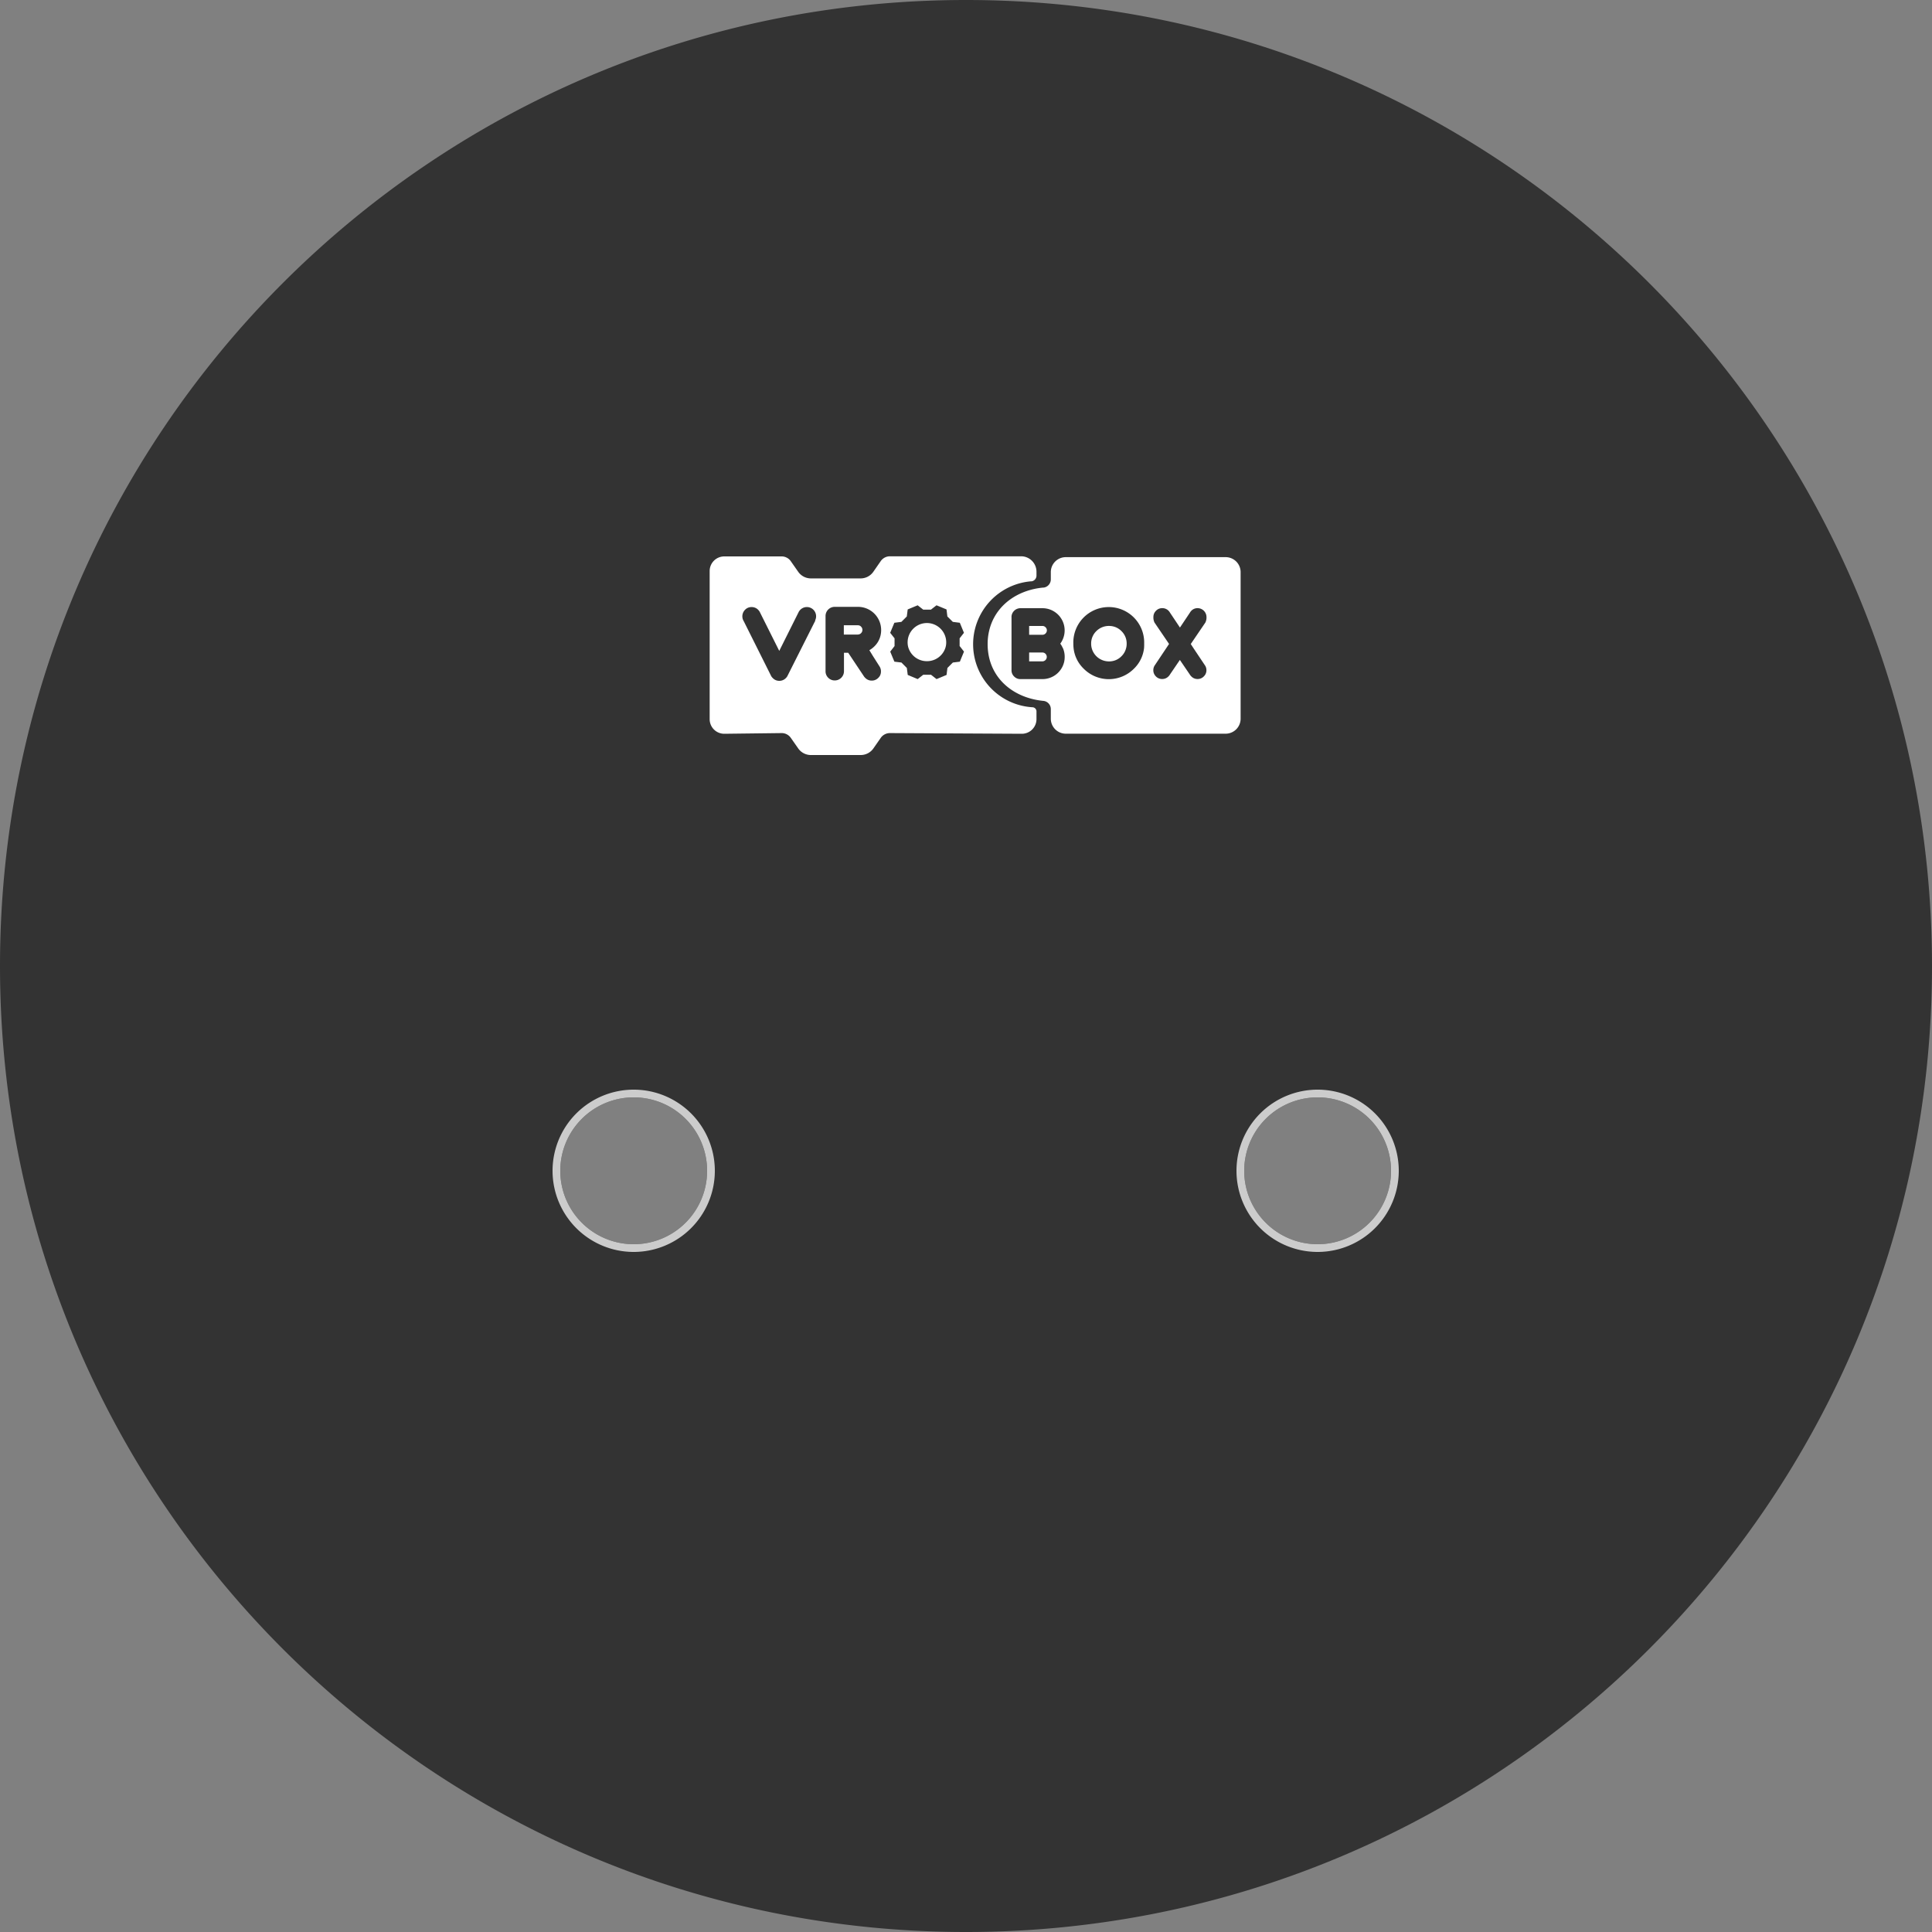 <svg id="Layer_1" data-name="Layer 1" xmlns="http://www.w3.org/2000/svg" viewBox="0 0 500 500"><rect x="0" y="0" width="500" height="500" fill="#808080" stroke="none"/><defs><style>.cls-1{fill:#333;}.cls-2{fill:#fff;}.cls-3{fill:#ccc;}</style></defs><title>circle_led_background</title><path class="cls-1" d="M250,0C111.93,0,0,111.93,0,250S111.93,500,250,500,500,388.07,500,250,388.07,0,250,0Zm91,322a19,19,0,1,1,19-19A19,19,0,0,1,341,322Zm-177,0a19,19,0,1,1,19-19A19,19,0,0,1,164,322Z"/><path class="cls-2" d="M222.8,162.18a1.12,1.12,0,0,0-.84-.36h-3.58v2.4H222a1.1,1.1,0,0,0,.4-.08,1,1,0,0,0,.44-.28,1.13,1.13,0,0,0,.35-.85A1.1,1.1,0,0,0,222.8,162.18Zm17.09-.94a5,5,0,0,0-5,5,4.58,4.58,0,0,0,.16,1.24,5,5,0,0,0,9.62,0,4.58,4.58,0,0,0,.16-1.24A5,5,0,0,0,239.89,161.24Zm0,0a5,5,0,0,0-5,5,4.58,4.58,0,0,0,.16,1.24,5,5,0,0,0,9.62,0,4.58,4.58,0,0,0,.16-1.24A5,5,0,0,0,239.89,161.24Zm-17.09.94a1.12,1.12,0,0,0-.84-.36h-3.58v2.4H222a1.1,1.1,0,0,0,.4-.08,1,1,0,0,0,.44-.28,1.13,1.13,0,0,0,.35-.85A1.1,1.1,0,0,0,222.8,162.18Zm0,0a1.12,1.12,0,0,0-.84-.36h-3.58v2.4H222a1.1,1.1,0,0,0,.4-.08,1,1,0,0,0,.44-.28,1.13,1.13,0,0,0,.35-.85A1.1,1.1,0,0,0,222.8,162.18Zm17.09-.94a5,5,0,0,0-5,5,4.58,4.58,0,0,0,.16,1.24,5,5,0,0,0,9.62,0,4.58,4.58,0,0,0,.16-1.24A5,5,0,0,0,239.89,161.24Zm0,0a5,5,0,0,0-5,5,4.58,4.58,0,0,0,.16,1.24,5,5,0,0,0,9.62,0,4.58,4.58,0,0,0,.16-1.24A5,5,0,0,0,239.89,161.24Zm-17.09.94a1.12,1.12,0,0,0-.84-.36h-3.58v2.4H222a1.1,1.1,0,0,0,.4-.08,1,1,0,0,0,.44-.28,1.13,1.13,0,0,0,.35-.85A1.1,1.1,0,0,0,222.8,162.18Zm0,0a1.12,1.12,0,0,0-.84-.36h-3.58v2.4H222a1.1,1.1,0,0,0,.4-.08,1,1,0,0,0,.44-.28,1.13,1.13,0,0,0,.35-.85A1.1,1.1,0,0,0,222.8,162.18Zm17.09-.94a5,5,0,0,0-5,5,4.58,4.58,0,0,0,.16,1.24,5,5,0,0,0,9.62,0,4.58,4.58,0,0,0,.16-1.24A5,5,0,0,0,239.89,161.24Zm0,0a5,5,0,0,0-5,5,4.58,4.58,0,0,0,.16,1.24,5,5,0,0,0,9.62,0,4.58,4.58,0,0,0,.16-1.24A5,5,0,0,0,239.89,161.24Zm-17.09.94a1.12,1.12,0,0,0-.84-.36h-3.58v2.4H222a1.1,1.1,0,0,0,.4-.08,1,1,0,0,0,.44-.28,1.13,1.13,0,0,0,.35-.85A1.1,1.1,0,0,0,222.8,162.18Zm44.07-11.72a1.5,1.5,0,0,0,1.37-1.49v-1a4,4,0,0,0-3.79-4H230.31a2.9,2.9,0,0,0-2.36,1.22L226,148a4,4,0,0,1-3.25,1.69H209.83a4,4,0,0,1-3.24-1.69l-1.94-2.77A2.88,2.88,0,0,0,202.3,144H187.44a3.78,3.78,0,0,0-3.78,3.79v38.33a3.78,3.78,0,0,0,3.78,3.78l14.86-.18a2.88,2.88,0,0,1,2.35,1.22l1.94,2.77a4,4,0,0,0,3.24,1.69h12.94a4,4,0,0,0,3.25-1.69l1.93-2.77a2.9,2.9,0,0,1,2.36-1.22l34.14.18a3.79,3.79,0,0,0,3.79-3.78v-2a1.07,1.07,0,0,0-1-1.08,16.34,16.34,0,0,1-.37-32.6ZM211,160.55h0a.16.16,0,0,0,0,.07h0L203.76,175h0a2.22,2.22,0,0,1-.38.49,2.33,2.33,0,0,1-1.7.71,2.27,2.27,0,0,1-1.68-.71,2.32,2.32,0,0,1-.4-.49h0l-7.16-14.32h0l-.05-.07h0a2.4,2.4,0,0,1,.43-2.8,2.28,2.28,0,0,1,1.69-.7,2.33,2.33,0,0,1,1.69.69,3,3,0,0,1,.39.5l5.08,10.15,5.07-10.15h0a2.51,2.51,0,0,1,.39-.5,2.39,2.39,0,0,1,3.8,2.81Zm14.92,9.24,1.76,2.77h0a2.33,2.33,0,0,1,.31,1.2,2.27,2.27,0,0,1-.27,1.13h0a2.42,2.42,0,0,1-.43.55,2.31,2.31,0,0,1-1.68.7,2.29,2.29,0,0,1-1.69-.71,2.32,2.32,0,0,1-.4-.49l-4-6h-1.1v4.77a2.39,2.39,0,0,1-2.38,2.39,2.36,2.36,0,0,1-1.7-.7,2.33,2.33,0,0,1-.69-1.69V159.44a2.37,2.37,0,0,1,2.39-2.39h6a6,6,0,0,1,6,6,5.87,5.87,0,0,1-.1,1.13,5.74,5.74,0,0,1-1.64,3.09,6.34,6.34,0,0,1-1.31,1Zm22.56-2.44,1,1.29-.62,1.5-.45,1.1-1.81.22-1.41,1.41-.22,1.8-2.59,1.08-1.44-1.13h-2l-1.44,1.13-2.58-1.08-.23-1.8-1.4-1.41-1.82-.22-.46-1.1-.62-1.5,1-1.29.12-.15v-2l-.51-.64-.62-.79,1.08-2.6,1.82-.23,1.4-1.4.23-1.82,2.58-1.07,1.44,1.12h2l1.44-1.12,2.59,1.07.22,1.82,1.41,1.4,1.81.23,1.07,2.6-.62.79-.5.64v2Zm-8.54-6.11a5,5,0,0,0-5,5,4.58,4.58,0,0,0,.16,1.24,5,5,0,0,0,9.62,0,4.58,4.58,0,0,0,.16-1.24A5,5,0,0,0,239.89,161.24Zm-17.93.58h-3.58v2.4H222a1.1,1.1,0,0,0,.4-.08,1,1,0,0,0,.44-.28,1.13,1.13,0,0,0,.35-.85,1.1,1.1,0,0,0-.35-.83A1.12,1.12,0,0,0,222,161.82Zm.84.36a1.12,1.12,0,0,0-.84-.36h-3.58v2.4H222a1.1,1.1,0,0,0,.4-.08,1,1,0,0,0,.44-.28,1.13,1.13,0,0,0,.35-.85A1.1,1.1,0,0,0,222.8,162.18Zm17.09-.94a5,5,0,0,0-5,5,4.58,4.58,0,0,0,.16,1.24,5,5,0,0,0,9.62,0,4.58,4.58,0,0,0,.16-1.24A5,5,0,0,0,239.89,161.24Zm0,0a5,5,0,0,0-5,5,4.58,4.58,0,0,0,.16,1.24,5,5,0,0,0,9.62,0,4.58,4.58,0,0,0,.16-1.24A5,5,0,0,0,239.89,161.24Zm-17.09.94a1.12,1.12,0,0,0-.84-.36h-3.58v2.4H222a1.1,1.1,0,0,0,.4-.08,1,1,0,0,0,.44-.28,1.13,1.13,0,0,0,.35-.85A1.1,1.1,0,0,0,222.8,162.18Zm0,0a1.12,1.12,0,0,0-.84-.36h-3.58v2.4H222a1.1,1.1,0,0,0,.4-.08,1,1,0,0,0,.44-.28,1.13,1.13,0,0,0,.35-.85A1.1,1.1,0,0,0,222.8,162.18Zm17.09-.94a5,5,0,0,0-5,5,4.58,4.58,0,0,0,.16,1.24,5,5,0,0,0,9.62,0,4.58,4.58,0,0,0,.16-1.24A5,5,0,0,0,239.89,161.24Zm0,0a5,5,0,0,0-5,5,4.58,4.58,0,0,0,.16,1.24,5,5,0,0,0,9.62,0,4.58,4.58,0,0,0,.16-1.24A5,5,0,0,0,239.89,161.24Zm-17.09.94a1.12,1.12,0,0,0-.84-.36h-3.58v2.4H222a1.1,1.1,0,0,0,.4-.08,1,1,0,0,0,.44-.28,1.13,1.13,0,0,0,.35-.85A1.1,1.1,0,0,0,222.8,162.18Zm0,0a1.12,1.12,0,0,0-.84-.36h-3.58v2.4H222a1.1,1.1,0,0,0,.4-.08,1,1,0,0,0,.44-.28,1.13,1.13,0,0,0,.35-.85A1.1,1.1,0,0,0,222.8,162.18Zm0,0a1.12,1.12,0,0,0-.84-.36h-3.58v2.4H222a1.1,1.1,0,0,0,.4-.08,1,1,0,0,0,.44-.28,1.13,1.13,0,0,0,.35-.85A1.1,1.1,0,0,0,222.8,162.18Z"/><path class="cls-2" d="M270.58,169.21a1.15,1.15,0,0,1-.81,1.95h-3.43v-2.29h3.43A1.07,1.07,0,0,1,270.58,169.21Z"/><path class="cls-2" d="M270.58,162.33a1.08,1.08,0,0,1,.35.8,1.14,1.14,0,0,1-.35.82,1.1,1.1,0,0,1-.81.33h-3.43V162h3.43A1.07,1.07,0,0,1,270.58,162.33Z"/><path class="cls-2" d="M290.22,163.33a4.6,4.6,0,0,0-6.49,0,4.42,4.42,0,0,0-1.34,3.25,4.29,4.29,0,0,0,.14,1.14,4.58,4.58,0,0,0,4.45,3.44,4.42,4.42,0,0,0,3.24-1.34,4.46,4.46,0,0,0,1.2-2.1,4.29,4.29,0,0,0,.14-1.14A4.42,4.42,0,0,0,290.22,163.33Zm0,0a4.6,4.6,0,0,0-6.49,0,4.42,4.42,0,0,0-1.34,3.25,4.29,4.29,0,0,0,.14,1.14,4.58,4.58,0,0,0,4.45,3.44,4.42,4.42,0,0,0,3.24-1.34,4.46,4.46,0,0,0,1.2-2.1,4.29,4.29,0,0,0,.14-1.14A4.42,4.42,0,0,0,290.22,163.33Zm0,0a4.6,4.6,0,0,0-6.49,0,4.42,4.42,0,0,0-1.34,3.25,4.29,4.29,0,0,0,.14,1.14,4.58,4.58,0,0,0,4.45,3.44,4.42,4.42,0,0,0,3.24-1.34,4.46,4.46,0,0,0,1.2-2.1,4.29,4.29,0,0,0,.14-1.14A4.42,4.42,0,0,0,290.22,163.33Zm0,0a4.6,4.6,0,0,0-6.49,0,4.42,4.42,0,0,0-1.34,3.25,4.29,4.29,0,0,0,.14,1.14,4.58,4.58,0,0,0,4.45,3.44,4.42,4.42,0,0,0,3.24-1.34,4.46,4.46,0,0,0,1.2-2.1,4.29,4.29,0,0,0,.14-1.14A4.42,4.42,0,0,0,290.22,163.33Zm27-19.14H275.83a3.87,3.87,0,0,0-3.88,3.88v1.87a2.14,2.14,0,0,1-1.8,2.12l-.11,0c-6.35.58-11.58,4.09-13.58,9.59h0a14.78,14.78,0,0,0-.86,5.07,15.47,15.47,0,0,0,.12,1.95c.9,7.28,6.84,12,14.32,12.72a2.13,2.13,0,0,1,1.91,2.14V186a3.88,3.88,0,0,0,3.88,3.88h41.36a3.88,3.88,0,0,0,3.88-3.89V148.07A3.87,3.87,0,0,0,317.19,144.19Zm-42.14,23.53a5.61,5.61,0,0,1,.46,2.29,6.25,6.25,0,0,1-.11,1.16,5.76,5.76,0,0,1-5.63,4.58h-5.72a2.21,2.21,0,0,1-1.62-.67,2.18,2.18,0,0,1-.68-1.62V159.7a1.69,1.69,0,0,1,0-.23,2.33,2.33,0,0,1,2.29-2.07h5.72a5.75,5.75,0,0,1,5.74,5.73,5.78,5.78,0,0,1-1.13,3.45A5.08,5.08,0,0,1,275.05,167.72Zm21,0a8.76,8.76,0,0,1-2.62,5.34,9.16,9.16,0,0,1-13,0,8.71,8.71,0,0,1-2.62-5.34,10.6,10.6,0,0,1-.06-1.14,9.17,9.17,0,1,1,18.33,0A10.6,10.6,0,0,1,296.08,167.72Zm12.84.1,3,4.49h0a2.22,2.22,0,0,1,.3,1.15,2.11,2.11,0,0,1-.3,1.12v0a2.43,2.43,0,0,1-.38.48,2.21,2.21,0,0,1-1.62.67,2.18,2.18,0,0,1-1.61-.68,2.12,2.12,0,0,1-.38-.47h0l-2.58-3.79-2.58,3.79h0a2.07,2.07,0,0,1-.37.47,2.22,2.22,0,0,1-1.63.68,2.24,2.24,0,0,1-1.62-.67,2.37,2.37,0,0,1-.37-.48h0a2.15,2.15,0,0,1-.3-1.13,2.22,2.22,0,0,1,.3-1.15h0l3-4.49.77-1.16-3.76-5.53a.35.35,0,0,1-.06-.14,2.86,2.86,0,0,1-.23-1.29,2.21,2.21,0,0,1,.67-1.62,2.18,2.18,0,0,1,1.62-.68,2.21,2.21,0,0,1,1.63.67,2.43,2.43,0,0,1,.37.49h0l2.58,3.86,2.58-3.86h0a2.43,2.43,0,0,1,.37-.49,2.19,2.19,0,0,1,1.62-.67,2.32,2.32,0,0,1,2.3,2.3A3,3,0,0,1,312,161a.61.61,0,0,1-.07.14l-3.76,5.53ZM287,162a4.58,4.58,0,0,0-4.59,4.59,4.29,4.29,0,0,0,.14,1.14,4.58,4.58,0,0,0,4.45,3.44,4.42,4.42,0,0,0,3.24-1.34,4.46,4.46,0,0,0,1.2-2.1,4.29,4.29,0,0,0,.14-1.14,4.42,4.42,0,0,0-1.34-3.25A4.38,4.38,0,0,0,287,162Zm3.24,1.34a4.6,4.6,0,0,0-6.49,0,4.42,4.42,0,0,0-1.34,3.25,4.29,4.29,0,0,0,.14,1.14,4.58,4.58,0,0,0,4.45,3.44,4.42,4.42,0,0,0,3.24-1.34,4.46,4.46,0,0,0,1.2-2.1,4.29,4.29,0,0,0,.14-1.14A4.42,4.42,0,0,0,290.22,163.33Zm0,0a4.6,4.6,0,0,0-6.49,0,4.42,4.42,0,0,0-1.34,3.25,4.29,4.29,0,0,0,.14,1.14,4.58,4.58,0,0,0,4.45,3.44,4.42,4.42,0,0,0,3.24-1.34,4.46,4.46,0,0,0,1.2-2.1,4.29,4.29,0,0,0,.14-1.14A4.42,4.42,0,0,0,290.22,163.33Z"/><path class="cls-3" d="M164,282a21,21,0,1,0,21,21A21,21,0,0,0,164,282Zm0,40a19,19,0,1,1,19-19A19,19,0,0,1,164,322Z"/><path class="cls-3" d="M341,282a21,21,0,1,0,21,21A21,21,0,0,0,341,282Zm0,40a19,19,0,1,1,19-19A19,19,0,0,1,341,322Z"/></svg>